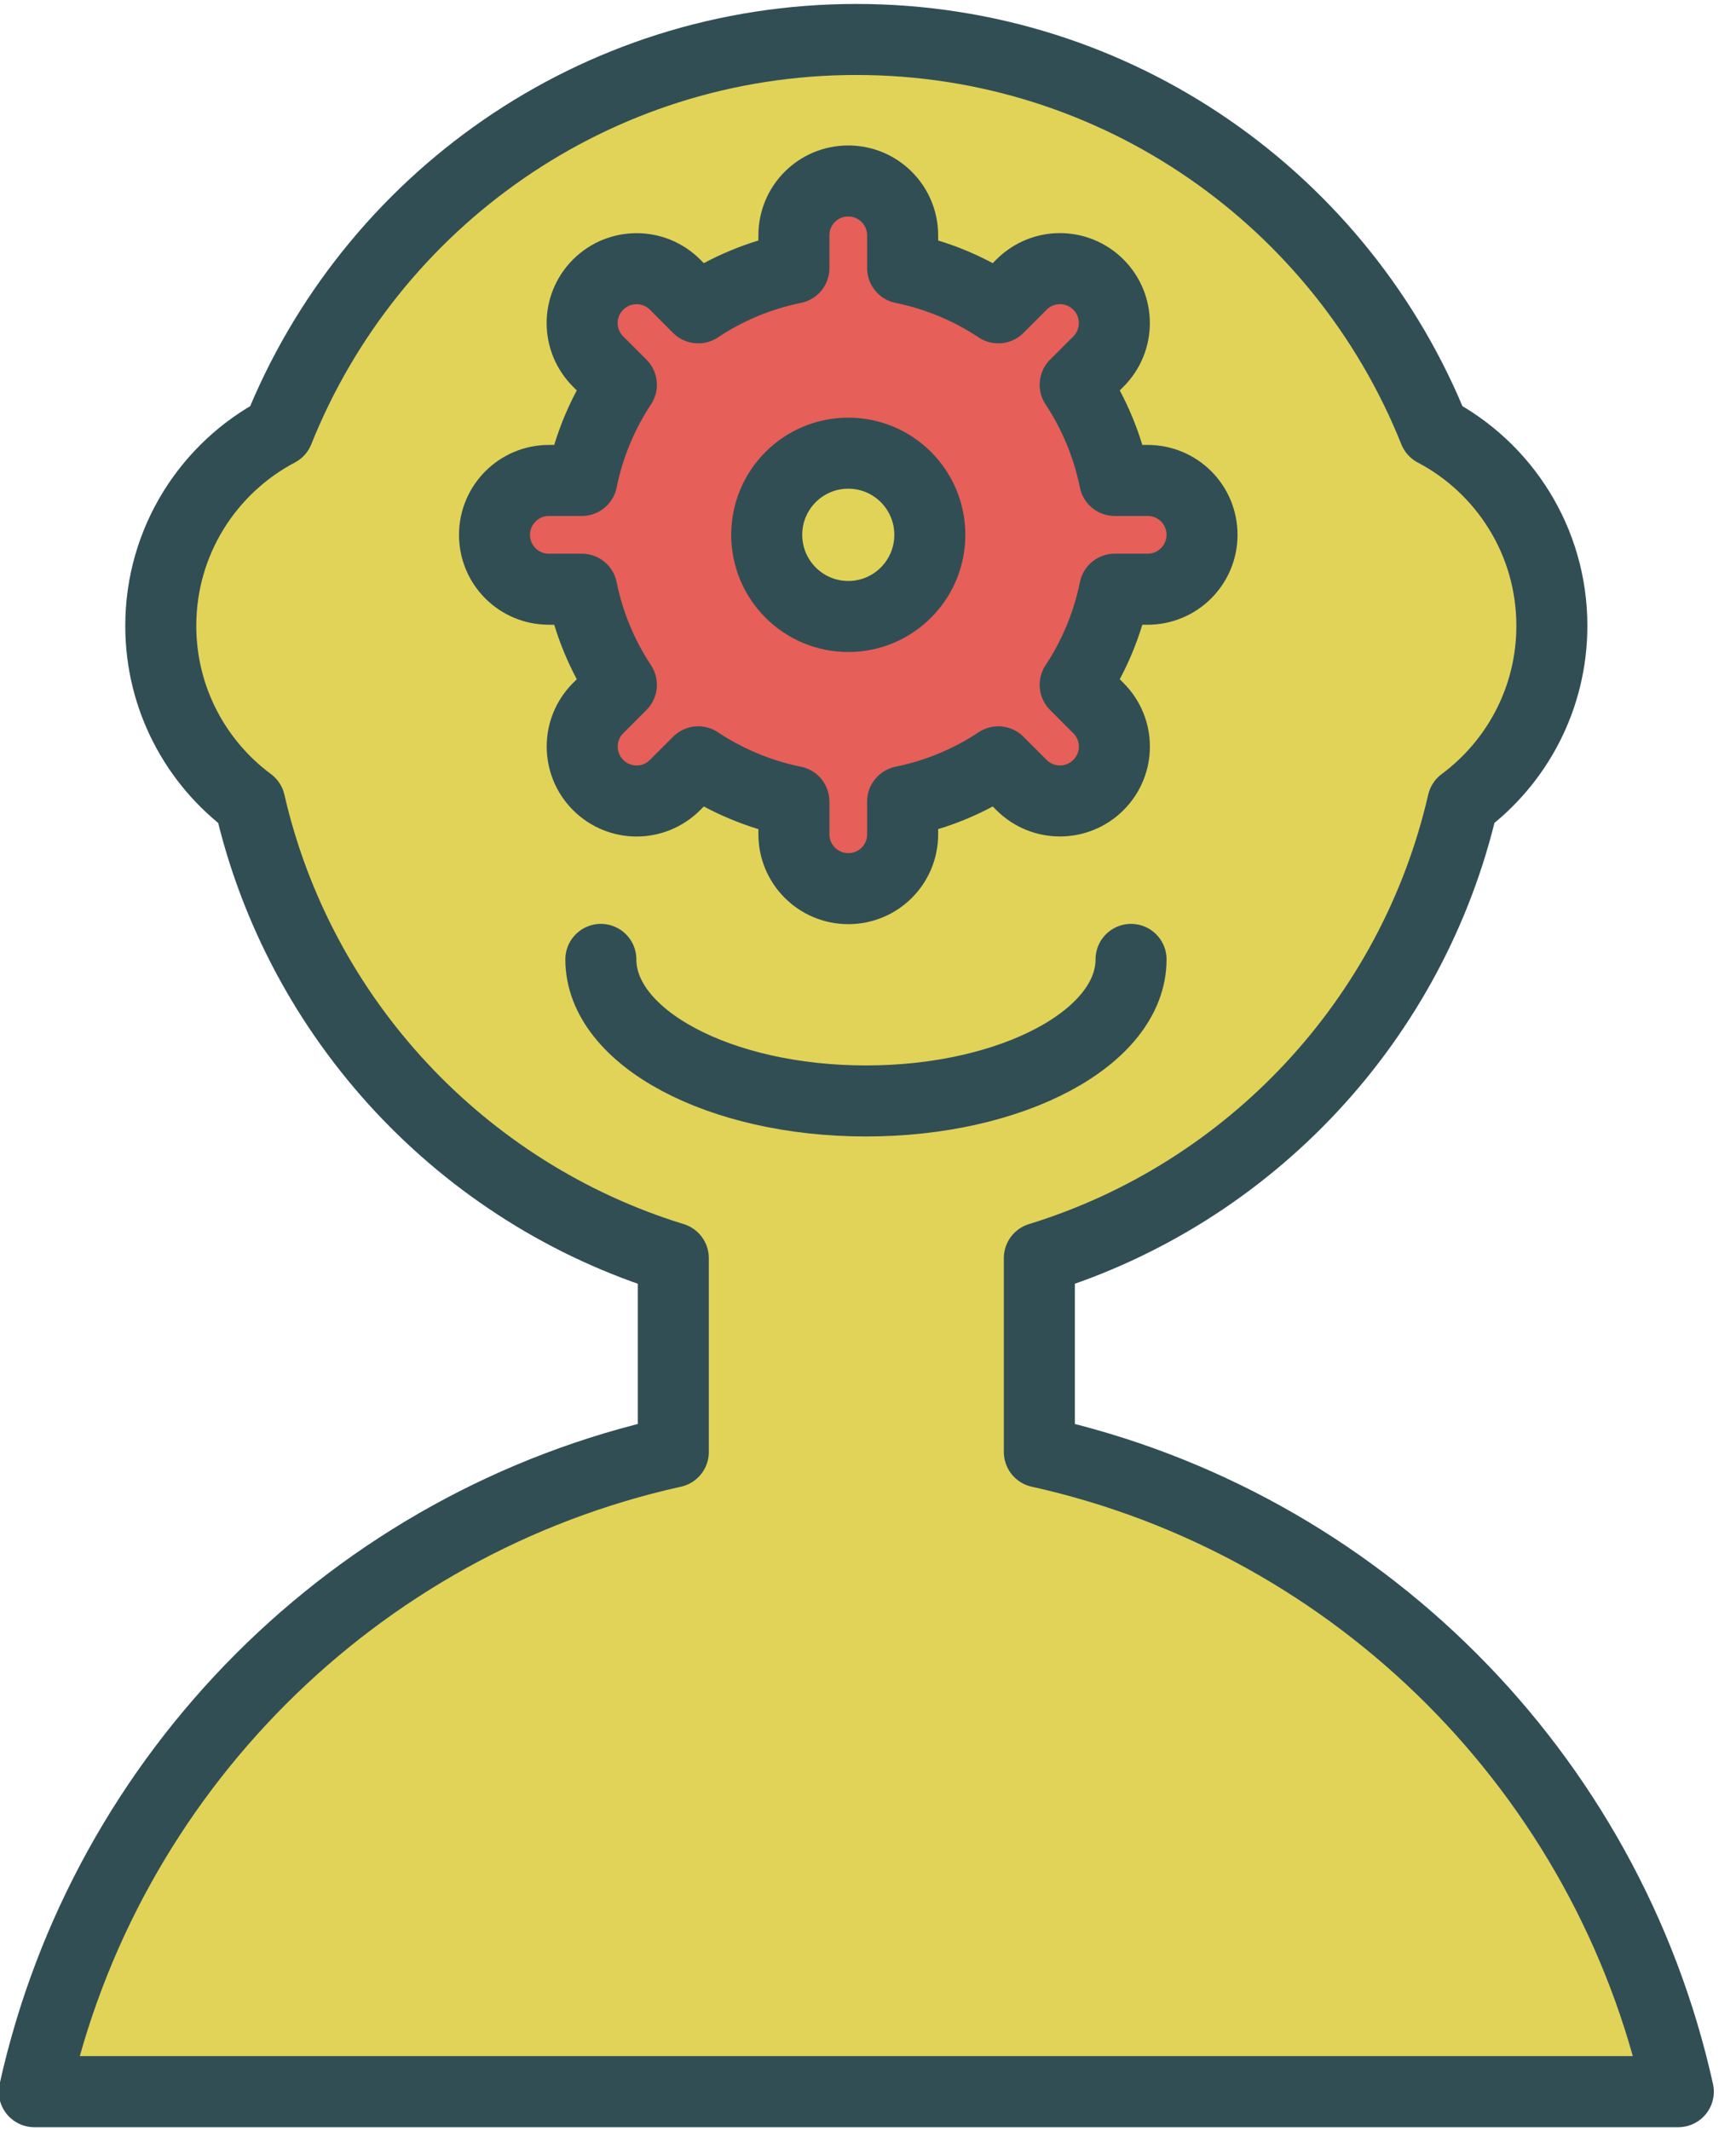 <?xml version="1.0" encoding="UTF-8"?>
<svg width="44px" height="54px" viewBox="0 0 44 54" version="1.1" xmlns="http://www.w3.org/2000/svg" xmlns:xlink="http://www.w3.org/1999/xlink">
    <!-- Generator: Sketch 42 (36781) - http://www.bohemiancoding.com/sketch -->
    <title>InteractiveIcon</title>
    <desc>Created with Sketch.</desc>
    <defs></defs>
    <g id="Page-1" stroke="none" stroke-width="1" fill="none" fill-rule="evenodd" stroke-linecap="round" stroke-linejoin="round">
        <g id="Voice-Messages" transform="translate(-649, -1020)" stroke="#314E55" stroke-width="1.8">
            <g id="Group-10" transform="translate(205, 1021)">
                <g id="Interactive" transform="translate(315, 0)">
                    <g id="InteractiveIcon" transform="translate(129, 0)">
                        <path d="M42.538,52 C40.751,43.932 34.405,37.58 26.343,35.792 L26.343,30.878 C31.682,29.236 35.813,24.835 37.076,19.337 C38.445,18.322 39.333,16.693 39.333,14.857 C39.333,12.715 38.125,10.855 36.353,9.923 C34.028,4.108 28.345,0 21.704,0 C15.063,0 9.38,4.108 7.054,9.923 C5.283,10.855 4.075,12.715 4.075,14.857 C4.075,16.693 4.962,18.322 6.331,19.337 C7.594,24.835 11.726,29.236 17.065,30.878 L17.065,35.792 C9.003,37.58 2.657,43.932 0.869,52 L42.538,52 Z" id="Oval-606" fill="#E0D358"></path>
                        <path d="M17.697,18.304 L17.109,18.892 C16.571,19.43 15.702,19.433 15.16,18.891 C14.622,18.353 14.622,17.48 15.16,16.943 L15.749,16.353 C15.271,15.629 14.925,14.81 14.747,13.93 L13.912,13.93 C13.151,13.93 12.534,13.318 12.534,12.552 C12.534,11.791 13.152,11.174 13.912,11.174 L14.747,11.174 C14.925,10.293 15.271,9.474 15.749,8.75 L15.16,8.161 C14.622,7.623 14.618,6.754 15.16,6.212 C15.699,5.674 16.571,5.674 17.109,6.211 L17.697,6.8 C18.421,6.319 19.241,5.972 20.122,5.793 L20.122,4.963 C20.122,4.203 20.734,3.586 21.5,3.586 C22.261,3.586 22.878,4.203 22.878,4.963 L22.878,5.793 C23.759,5.972 24.579,6.319 25.303,6.8 L25.891,6.211 C26.429,5.674 27.298,5.67 27.84,6.212 C28.378,6.75 28.378,7.623 27.84,8.161 L27.251,8.75 C27.729,9.474 28.075,10.293 28.253,11.174 L29.088,11.174 C29.849,11.174 30.466,11.785 30.466,12.552 C30.466,13.313 29.848,13.93 29.088,13.93 L28.253,13.93 C28.075,14.81 27.729,15.629 27.251,16.353 L27.84,16.943 C28.378,17.481 28.382,18.349 27.84,18.891 C27.301,19.43 26.429,19.429 25.891,18.892 L25.303,18.304 C24.579,18.784 23.759,19.131 22.878,19.31 L22.878,20.14 C22.878,20.901 22.266,21.517 21.5,21.517 C20.739,21.517 20.122,20.9 20.122,20.14 L20.122,19.31 C19.241,19.131 18.421,18.784 17.697,18.304 Z M21.5,14.621 C22.642,14.621 23.567,13.694 23.567,12.552 C23.567,11.409 22.642,10.483 21.5,10.483 C20.358,10.483 19.433,11.409 19.433,12.552 C19.433,13.694 20.358,14.621 21.5,14.621 Z" id="Rectangle-358" fill="#E65F58"></path>
                        <path d="M15.229,23.31 C15.229,25.291 18.237,26.897 21.948,26.897 C25.659,26.897 28.667,25.291 28.667,23.31" id="Oval-612"></path>
                    </g>
                </g>
            </g>
        </g>
    </g>
</svg>